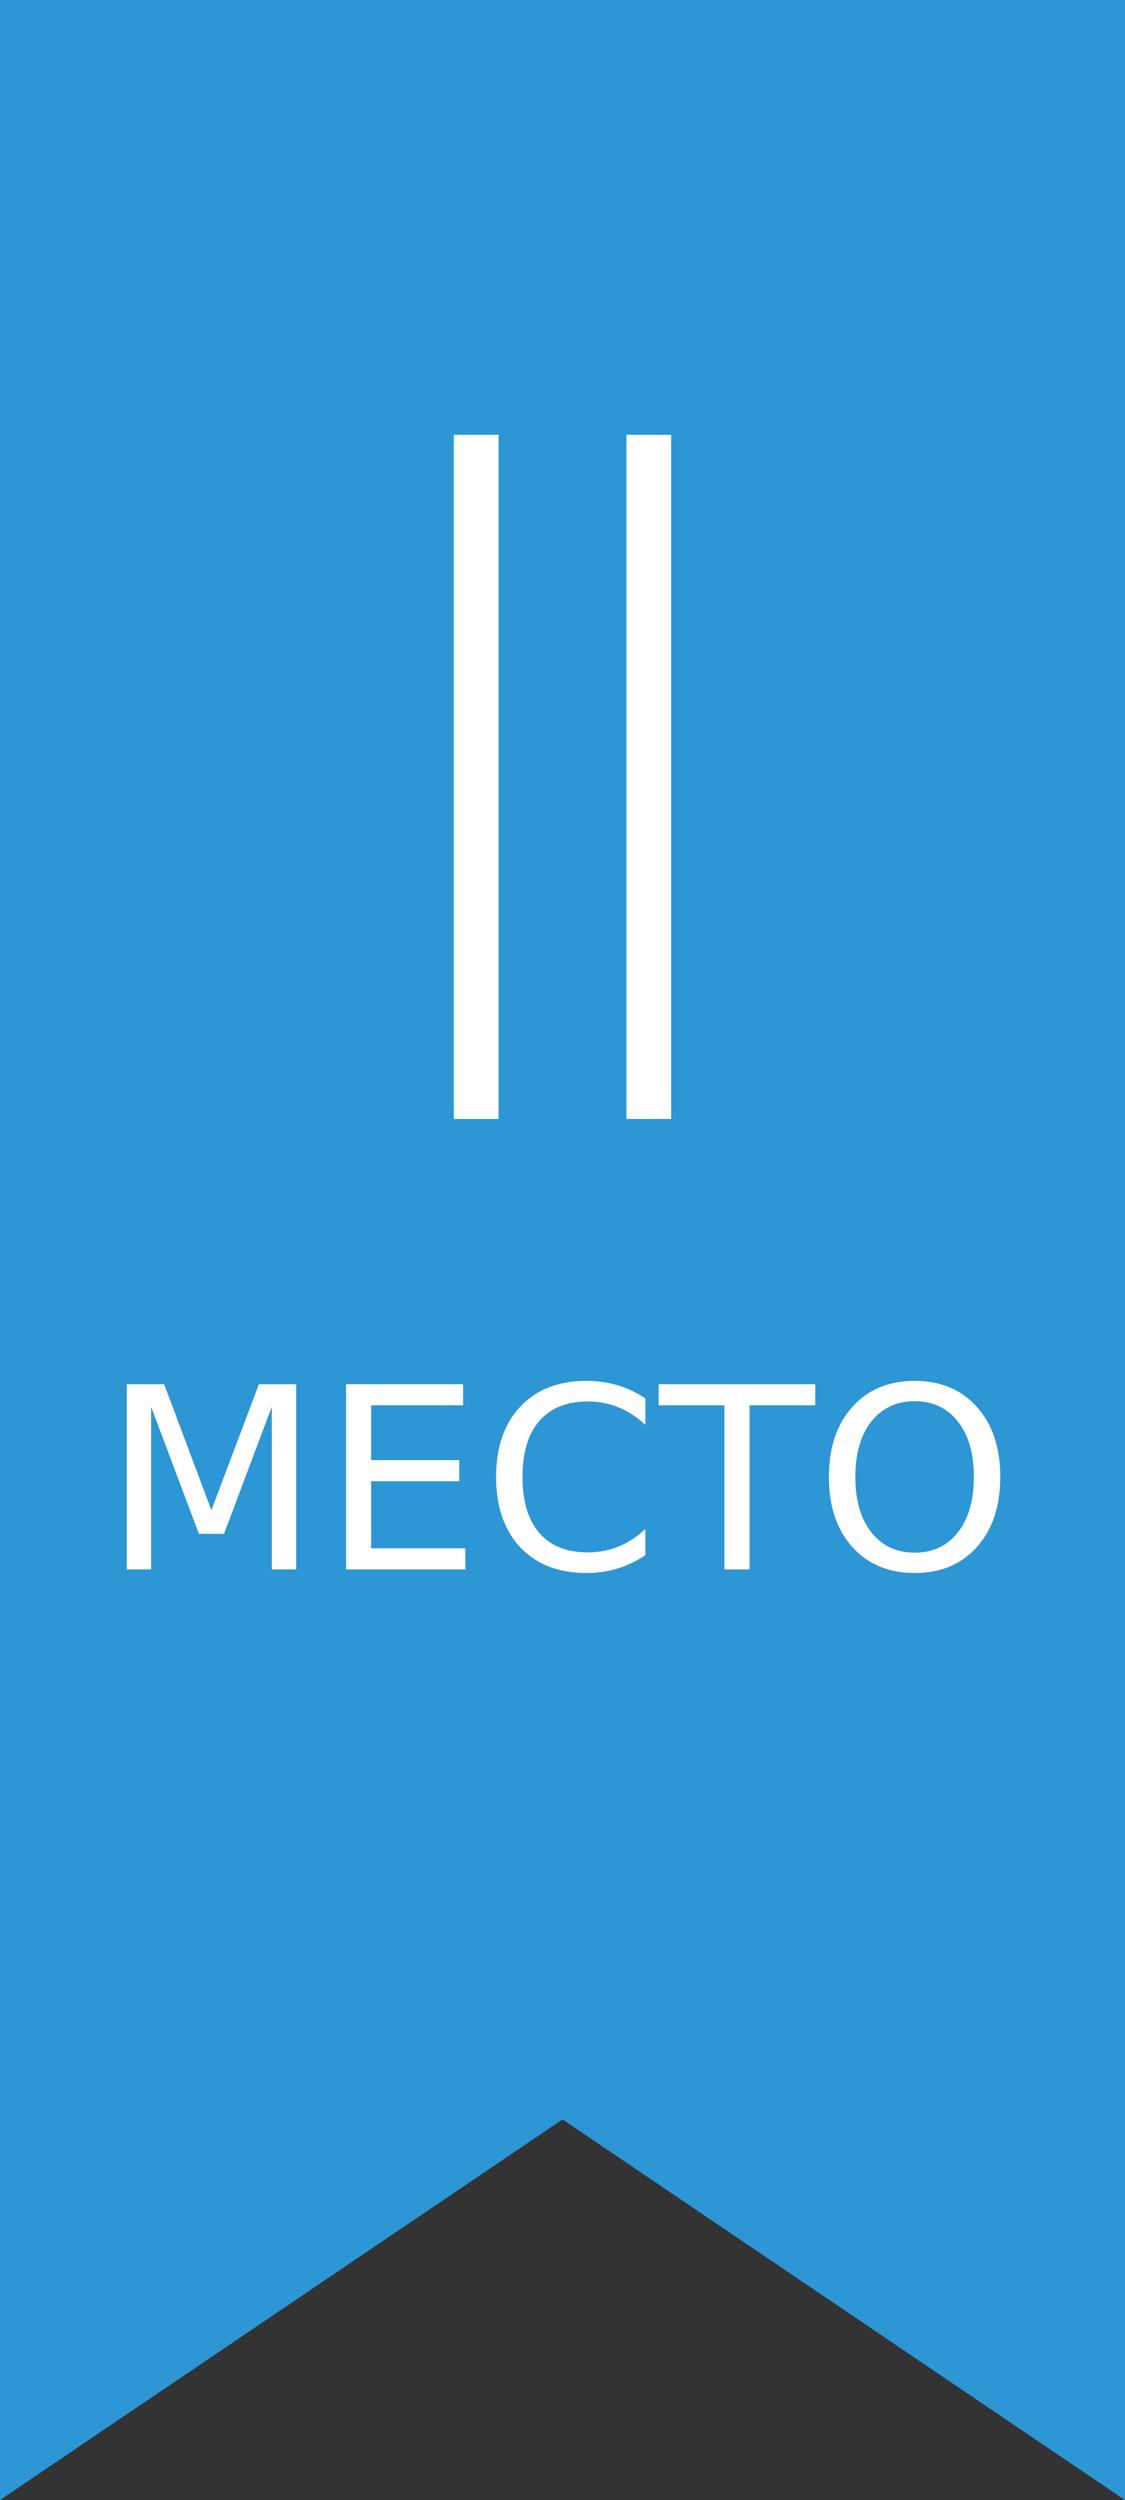<?xml version="1.0" encoding="UTF-8" standalone="no"?>
<!-- Created with Inkscape (http://www.inkscape.org/) -->

<svg
   xmlns:dc="http://purl.org/dc/elements/1.1/"
   xmlns:cc="http://creativecommons.org/ns#"
   xmlns:rdf="http://www.w3.org/1999/02/22-rdf-syntax-ns#"
   xmlns:svg="http://www.w3.org/2000/svg"
   xmlns="http://www.w3.org/2000/svg"
   xmlns:sodipodi="http://sodipodi.sourceforge.net/DTD/sodipodi-0.dtd"
   xmlns:inkscape="http://www.inkscape.org/namespaces/inkscape"
   width="133.048mm"
   height="295.583mm"
   viewBox="0 0 133.048 295.583"
   version="1.1"
   id="svg8"
   sodipodi:docname="place2.svg"
   inkscape:version="0.92.2 (5c3e80d, 2017-08-06)">
  <rect x="0" y="0" width="133.048" height="295.583" fill="#333333" stroke="none"/>
  <defs
     id="defs2" />
  <sodipodi:namedview
     id="base"
     pagecolor="#ffffff"
     bordercolor="#666666"
     borderopacity="1.0"
     inkscape:pageopacity="0.0"
     inkscape:pageshadow="2"
     inkscape:zoom="0.35"
     inkscape:cx="-773.99324"
     inkscape:cy="557.32285"
     inkscape:document-units="mm"
     inkscape:current-layer="layer1"
     showgrid="false"
     inkscape:window-width="1920"
     inkscape:window-height="1017"
     inkscape:window-x="-8"
     inkscape:window-y="-8"
     inkscape:window-maximized="1" />
  <g
     inkscape:label="Layer 1"
     inkscape:groupmode="layer"
     id="layer1"
     transform="translate(-38.476,-0.708)">
    <path
       style="fill:#2d9cdf;fill-opacity:0.941;stroke:none;stroke-width:7.938;stroke-linecap:round;stroke-linejoin:round;stroke-miterlimit:4;stroke-dasharray:none;stroke-opacity:1;paint-order:normal"
       d="M 38.476,0.708 H 171.524 V 296.292 l -66.524,-45 -66.524,45 z"
       id="rect815"
       inkscape:connector-curvature="0"
       sodipodi:nodetypes="cccccc" />
    <g
       aria-label="МЕСТО"
       transform="matrix(0.265,0,0,0.265,25.543,16.583)"
       style="font-style:normal;font-weight:normal;font-size:113.333px;line-height:1.25;font-family:sans-serif;letter-spacing:0px;word-spacing:0px;fill:#000000;fill-opacity:1;stroke:none"
       id="flowRoot830">
      <path
         d="m 105.408,557.676 h 16.657 l 21.084,56.224 21.195,-56.224 h 16.657 v 82.62 h -10.902 v -72.549 l -21.305,56.667 H 137.56 l -21.305,-56.667 v 72.549 H 105.408 Z"
         style="font-size:113.333px;fill:#ffffff"
         id="path820"
         inkscape:connector-curvature="0" />
      <path
         d="m 203.247,557.676 h 52.24 v 9.408 h -41.061 v 24.46 h 39.346 v 9.408 h -39.346 v 29.938 h 42.057 v 9.408 h -53.236 z"
         style="font-size:113.333px;fill:#ffffff"
         id="path822"
         inkscape:connector-curvature="0" />
      <path
         d="m 336.834,564.04 v 11.787 q -5.645,-5.257 -12.064,-7.858 -6.364,-2.601 -13.558,-2.601 -14.167,0 -21.693,8.688 -7.526,8.633 -7.526,25.013 0,16.325 7.526,25.013 7.526,8.633 21.693,8.633 7.194,0 13.558,-2.601 6.419,-2.601 12.064,-7.858 v 11.676 q -5.866,3.984 -12.451,5.977 -6.53,1.992 -13.835,1.992 -18.76,0 -29.551,-11.455 -10.791,-11.51 -10.791,-31.377 0,-19.922 10.791,-31.377 10.791,-11.51 29.551,-11.51 7.415,0 13.945,1.992 6.585,1.937 12.34,5.866 z"
         style="font-size:113.333px;fill:#ffffff"
         id="path824"
         inkscape:connector-curvature="0" />
      <path
         d="m 342.755,557.676 h 69.893 v 9.408 h -29.329 v 73.213 h -11.234 v -73.213 h -29.329 z"
         style="font-size:113.333px;fill:#ffffff"
         id="path826"
         inkscape:connector-curvature="0" />
      <path
         d="m 457.029,565.258 q -12.174,0 -19.368,9.076 -7.139,9.076 -7.139,24.736 0,15.605 7.139,24.681 7.194,9.076 19.368,9.076 12.174,0 19.258,-9.076 7.139,-9.076 7.139,-24.681 0,-15.661 -7.139,-24.736 -7.083,-9.076 -19.258,-9.076 z m 0,-9.076 q 17.376,0 27.78,11.676 10.404,11.621 10.404,31.211 0,19.535 -10.404,31.211 -10.404,11.621 -27.78,11.621 -17.432,0 -27.891,-11.621 -10.404,-11.621 -10.404,-31.211 0,-19.59 10.404,-31.211 10.459,-11.676 27.891,-11.676 z"
         style="font-size:113.333px;fill:#ffffff"
         id="path828"
         inkscape:connector-curvature="0" />
    </g>
    <g
       id="g861"
       transform="translate(-10.205)">
      <rect
         y="52.119"
         x="102.354"
         height="80.887"
         width="5.292"
         id="rect826"
         style="fill:#ffffff;fill-opacity:1;stroke:none;stroke-width:7;stroke-linecap:round;stroke-linejoin:round;stroke-miterlimit:4;stroke-dasharray:none;stroke-opacity:1;paint-order:normal" />
      <rect
         style="fill:#ffffff;fill-opacity:1;stroke:none;stroke-width:7;stroke-linecap:round;stroke-linejoin:round;stroke-miterlimit:4;stroke-dasharray:none;stroke-opacity:1;paint-order:normal"
         id="rect857"
         width="5.292"
         height="80.887"
         x="122.765"
         y="52.119" />
    </g>
  </g>
</svg>
